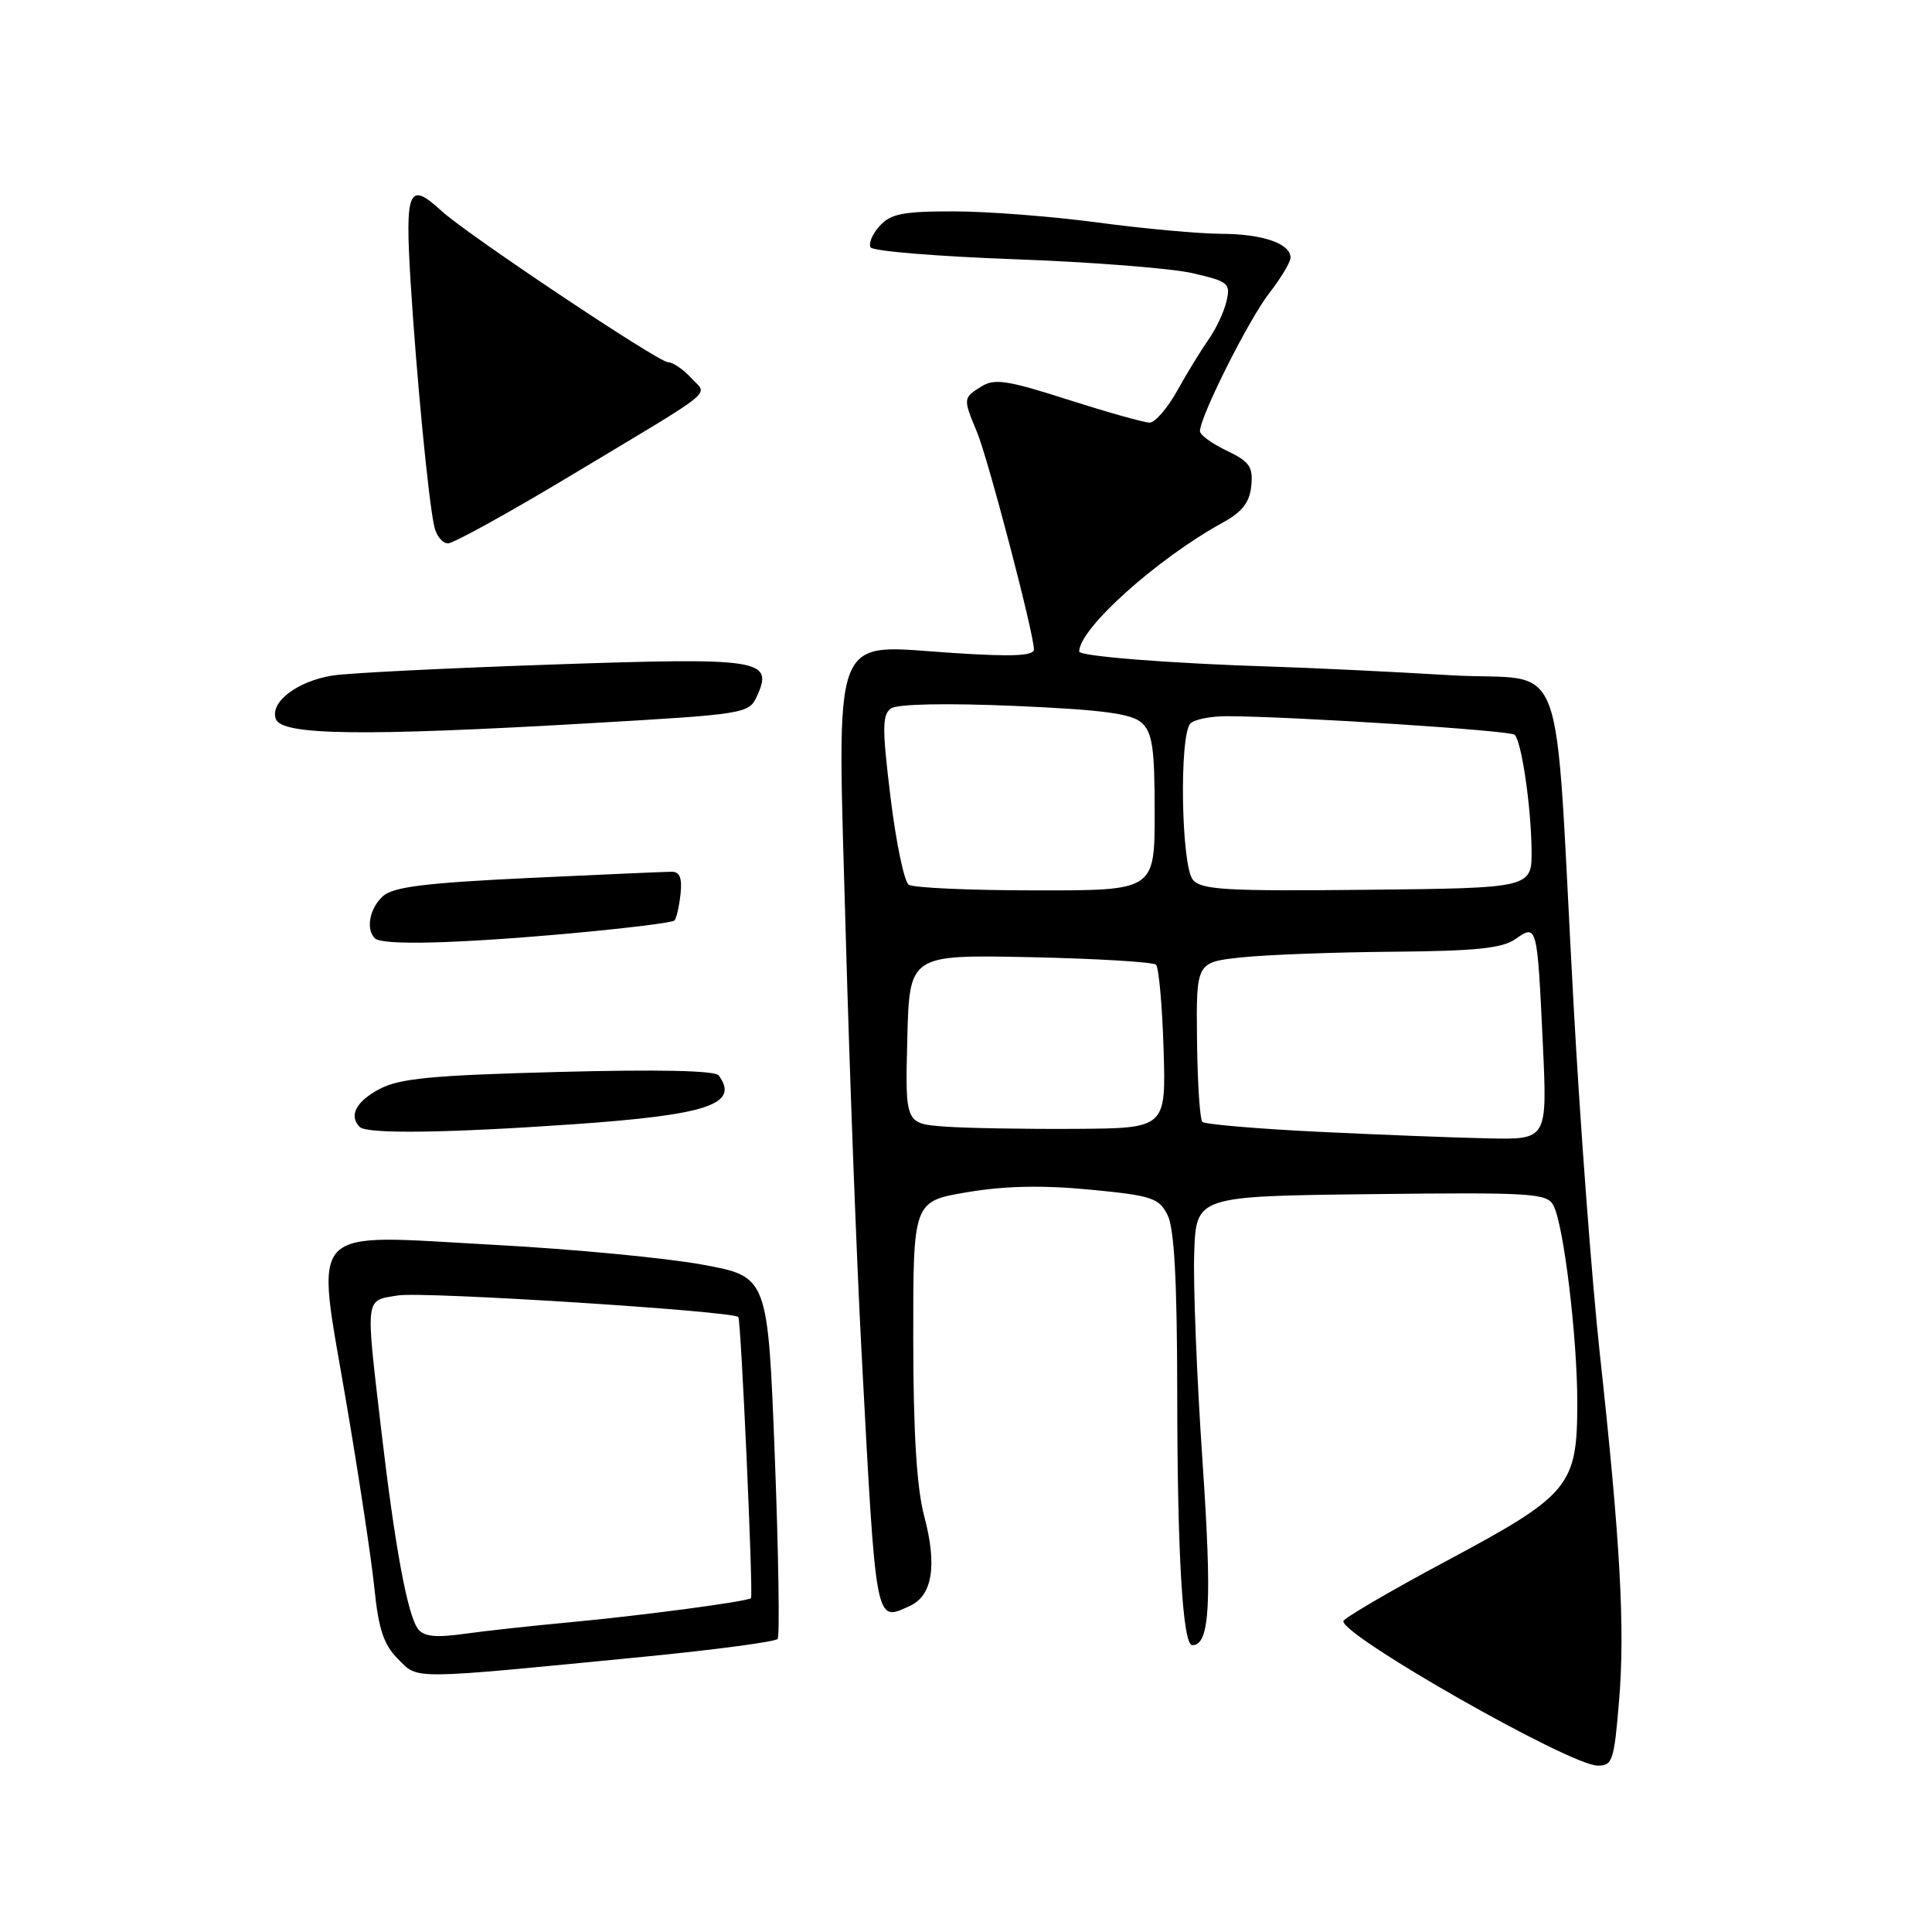 <?xml version="1.0" encoding="UTF-8" standalone="no"?>
<!DOCTYPE svg PUBLIC "-//W3C//DTD SVG 1.1//EN" "http://www.w3.org/Graphics/SVG/1.1/DTD/svg11.dtd" >
<svg xmlns="http://www.w3.org/2000/svg" xmlns:xlink="http://www.w3.org/1999/xlink" version="1.1" viewBox="0 0 256 256">
 <g >
 <path fill="currentColor"
d=" M 214.53 225.43 C 215.34 215.76 214.70 204.25 211.98 179.33 C 210.95 169.89 209.39 149.19 208.52 133.33 C 205.84 84.64 207.99 90.42 192.18 89.47 C 184.66 89.02 174.00 88.50 168.50 88.33 C 155.09 87.91 143.00 86.96 143.00 86.33 C 143.00 83.29 153.31 74.04 162.00 69.26 C 164.60 67.84 165.58 66.58 165.80 64.38 C 166.05 61.85 165.58 61.17 162.55 59.72 C 160.60 58.79 159.00 57.63 159.00 57.13 C 159.00 55.22 165.47 42.33 168.17 38.86 C 169.73 36.85 171.00 34.73 171.00 34.14 C 171.00 32.27 167.30 31.00 161.82 30.98 C 158.89 30.97 151.55 30.30 145.50 29.49 C 139.45 28.68 130.86 28.01 126.40 28.01 C 119.66 28.00 118.02 28.32 116.56 29.94 C 115.59 31.00 115.06 32.28 115.36 32.78 C 115.67 33.28 124.25 33.98 134.43 34.35 C 144.61 34.72 155.23 35.55 158.03 36.20 C 162.79 37.30 163.08 37.54 162.51 39.94 C 162.18 41.35 161.11 43.62 160.13 45.00 C 159.16 46.38 157.30 49.41 156.00 51.75 C 154.70 54.09 153.04 56.00 152.33 56.00 C 151.61 56.00 146.76 54.63 141.55 52.97 C 133.51 50.39 131.77 50.12 130.04 51.21 C 127.61 52.72 127.60 52.80 129.44 57.21 C 130.92 60.74 137.00 83.95 137.00 86.05 C 137.00 86.91 134.18 87.04 126.25 86.52 C 109.86 85.46 110.93 82.62 112.07 124.00 C 112.58 142.43 113.52 167.18 114.15 179.00 C 116.11 215.80 115.94 214.90 120.56 212.79 C 123.56 211.43 124.20 207.42 122.46 200.89 C 121.47 197.16 121.02 189.91 121.01 177.34 C 121.00 159.18 121.00 159.18 128.18 157.97 C 133.15 157.13 138.15 157.03 144.41 157.63 C 152.64 158.42 153.57 158.73 154.71 161.00 C 155.60 162.77 155.97 169.67 155.99 184.60 C 156.00 206.01 156.72 218.00 157.98 218.00 C 160.32 218.00 160.62 212.47 159.33 193.50 C 158.58 182.50 158.09 170.12 158.24 166.00 C 158.50 158.50 158.50 158.50 181.71 158.23 C 203.04 157.98 204.98 158.11 205.84 159.73 C 207.21 162.34 209.00 177.20 209.00 185.91 C 208.99 196.93 208.03 198.08 191.65 206.84 C 184.14 210.86 178.00 214.45 178.00 214.82 C 178.01 216.86 207.94 233.87 211.66 233.95 C 213.66 234.00 213.87 233.35 214.53 225.43 Z  M 85.50 219.51 C 94.85 218.59 102.74 217.54 103.04 217.17 C 103.33 216.80 103.16 205.85 102.66 192.83 C 101.74 169.16 101.74 169.16 93.07 167.57 C 88.31 166.69 75.91 165.51 65.52 164.95 C 40.25 163.58 41.82 161.92 45.85 185.62 C 47.53 195.46 49.22 206.63 49.61 210.45 C 50.16 215.89 50.85 217.94 52.74 219.83 C 55.48 222.58 53.98 222.59 85.50 219.51 Z  M 76.00 148.97 C 93.80 147.73 98.03 146.31 95.23 142.50 C 94.76 141.85 87.18 141.69 74.00 142.04 C 57.18 142.48 52.92 142.89 50.25 144.32 C 47.17 145.96 46.19 147.86 47.67 149.33 C 48.61 150.28 59.15 150.14 76.00 148.97 Z  M 75.68 123.67 C 82.93 123.01 89.09 122.25 89.36 121.98 C 89.63 121.71 89.99 120.14 90.17 118.49 C 90.41 116.35 90.07 115.50 89.00 115.51 C 88.17 115.51 79.62 115.89 70.00 116.34 C 56.36 116.99 52.11 117.52 50.75 118.74 C 48.98 120.33 48.44 123.11 49.67 124.33 C 50.63 125.30 60.56 125.04 75.68 123.67 Z  M 78.36 95.82 C 98.72 94.64 99.25 94.56 100.29 92.27 C 102.53 87.35 100.95 87.10 73.00 88.06 C 58.98 88.54 45.92 89.19 44.00 89.52 C 39.30 90.30 35.71 93.09 36.56 95.29 C 37.38 97.44 48.06 97.58 78.36 95.82 Z  M 75.59 63.04 C 95.57 51.04 93.76 52.50 91.56 50.06 C 90.53 48.93 89.16 48.00 88.52 48.00 C 87.25 48.00 61.79 31.00 58.44 27.90 C 54.16 23.96 53.66 25.12 54.40 37.25 C 55.17 49.68 56.76 66.26 57.54 69.75 C 57.81 70.99 58.63 72.00 59.36 72.00 C 60.08 72.00 67.39 67.97 75.59 63.04 Z  M 174.71 149.97 C 166.57 149.57 159.65 148.98 159.32 148.65 C 158.99 148.33 158.67 143.43 158.61 137.78 C 158.50 127.50 158.50 127.50 164.50 126.86 C 167.80 126.51 176.81 126.17 184.53 126.11 C 195.49 126.02 199.04 125.66 200.79 124.44 C 203.67 122.42 203.69 122.49 204.43 138.25 C 205.03 151.00 205.03 151.00 197.27 150.84 C 192.99 150.76 182.84 150.36 174.71 149.97 Z  M 125.22 149.28 C 119.94 148.89 119.94 148.89 120.22 137.70 C 120.50 126.50 120.50 126.50 136.50 126.83 C 145.30 127.02 152.81 127.47 153.18 127.83 C 153.55 128.20 154.00 133.22 154.18 139.00 C 154.50 149.50 154.50 149.50 142.50 149.58 C 135.90 149.62 128.12 149.49 125.22 149.28 Z  M 120.41 117.23 C 119.81 116.83 118.73 111.62 118.00 105.66 C 116.87 96.40 116.89 94.67 118.09 93.86 C 118.94 93.28 125.43 93.15 134.50 93.54 C 145.99 94.04 149.91 94.55 151.25 95.75 C 152.70 97.05 153.00 99.06 153.00 107.65 C 153.00 118.00 153.00 118.00 137.25 117.98 C 128.59 117.98 121.01 117.64 120.41 117.23 Z  M 158.06 116.57 C 156.51 114.70 156.24 97.36 157.74 95.86 C 158.28 95.32 160.47 94.89 162.61 94.90 C 171.48 94.94 200.13 96.79 200.70 97.36 C 201.62 98.28 202.87 106.80 202.94 112.59 C 203.00 117.67 203.00 117.67 181.18 117.90 C 162.43 118.10 159.17 117.91 158.06 116.57 Z  M 55.39 215.85 C 53.99 213.99 52.32 204.92 50.52 189.51 C 48.42 171.53 48.31 172.37 52.75 171.65 C 56.08 171.11 97.00 173.71 97.83 174.51 C 98.19 174.86 99.83 211.32 99.51 211.76 C 99.19 212.19 85.07 214.07 75.50 214.96 C 70.55 215.42 64.23 216.11 61.46 216.50 C 57.73 217.02 56.15 216.85 55.39 215.85 Z "/>
</g>
</svg>